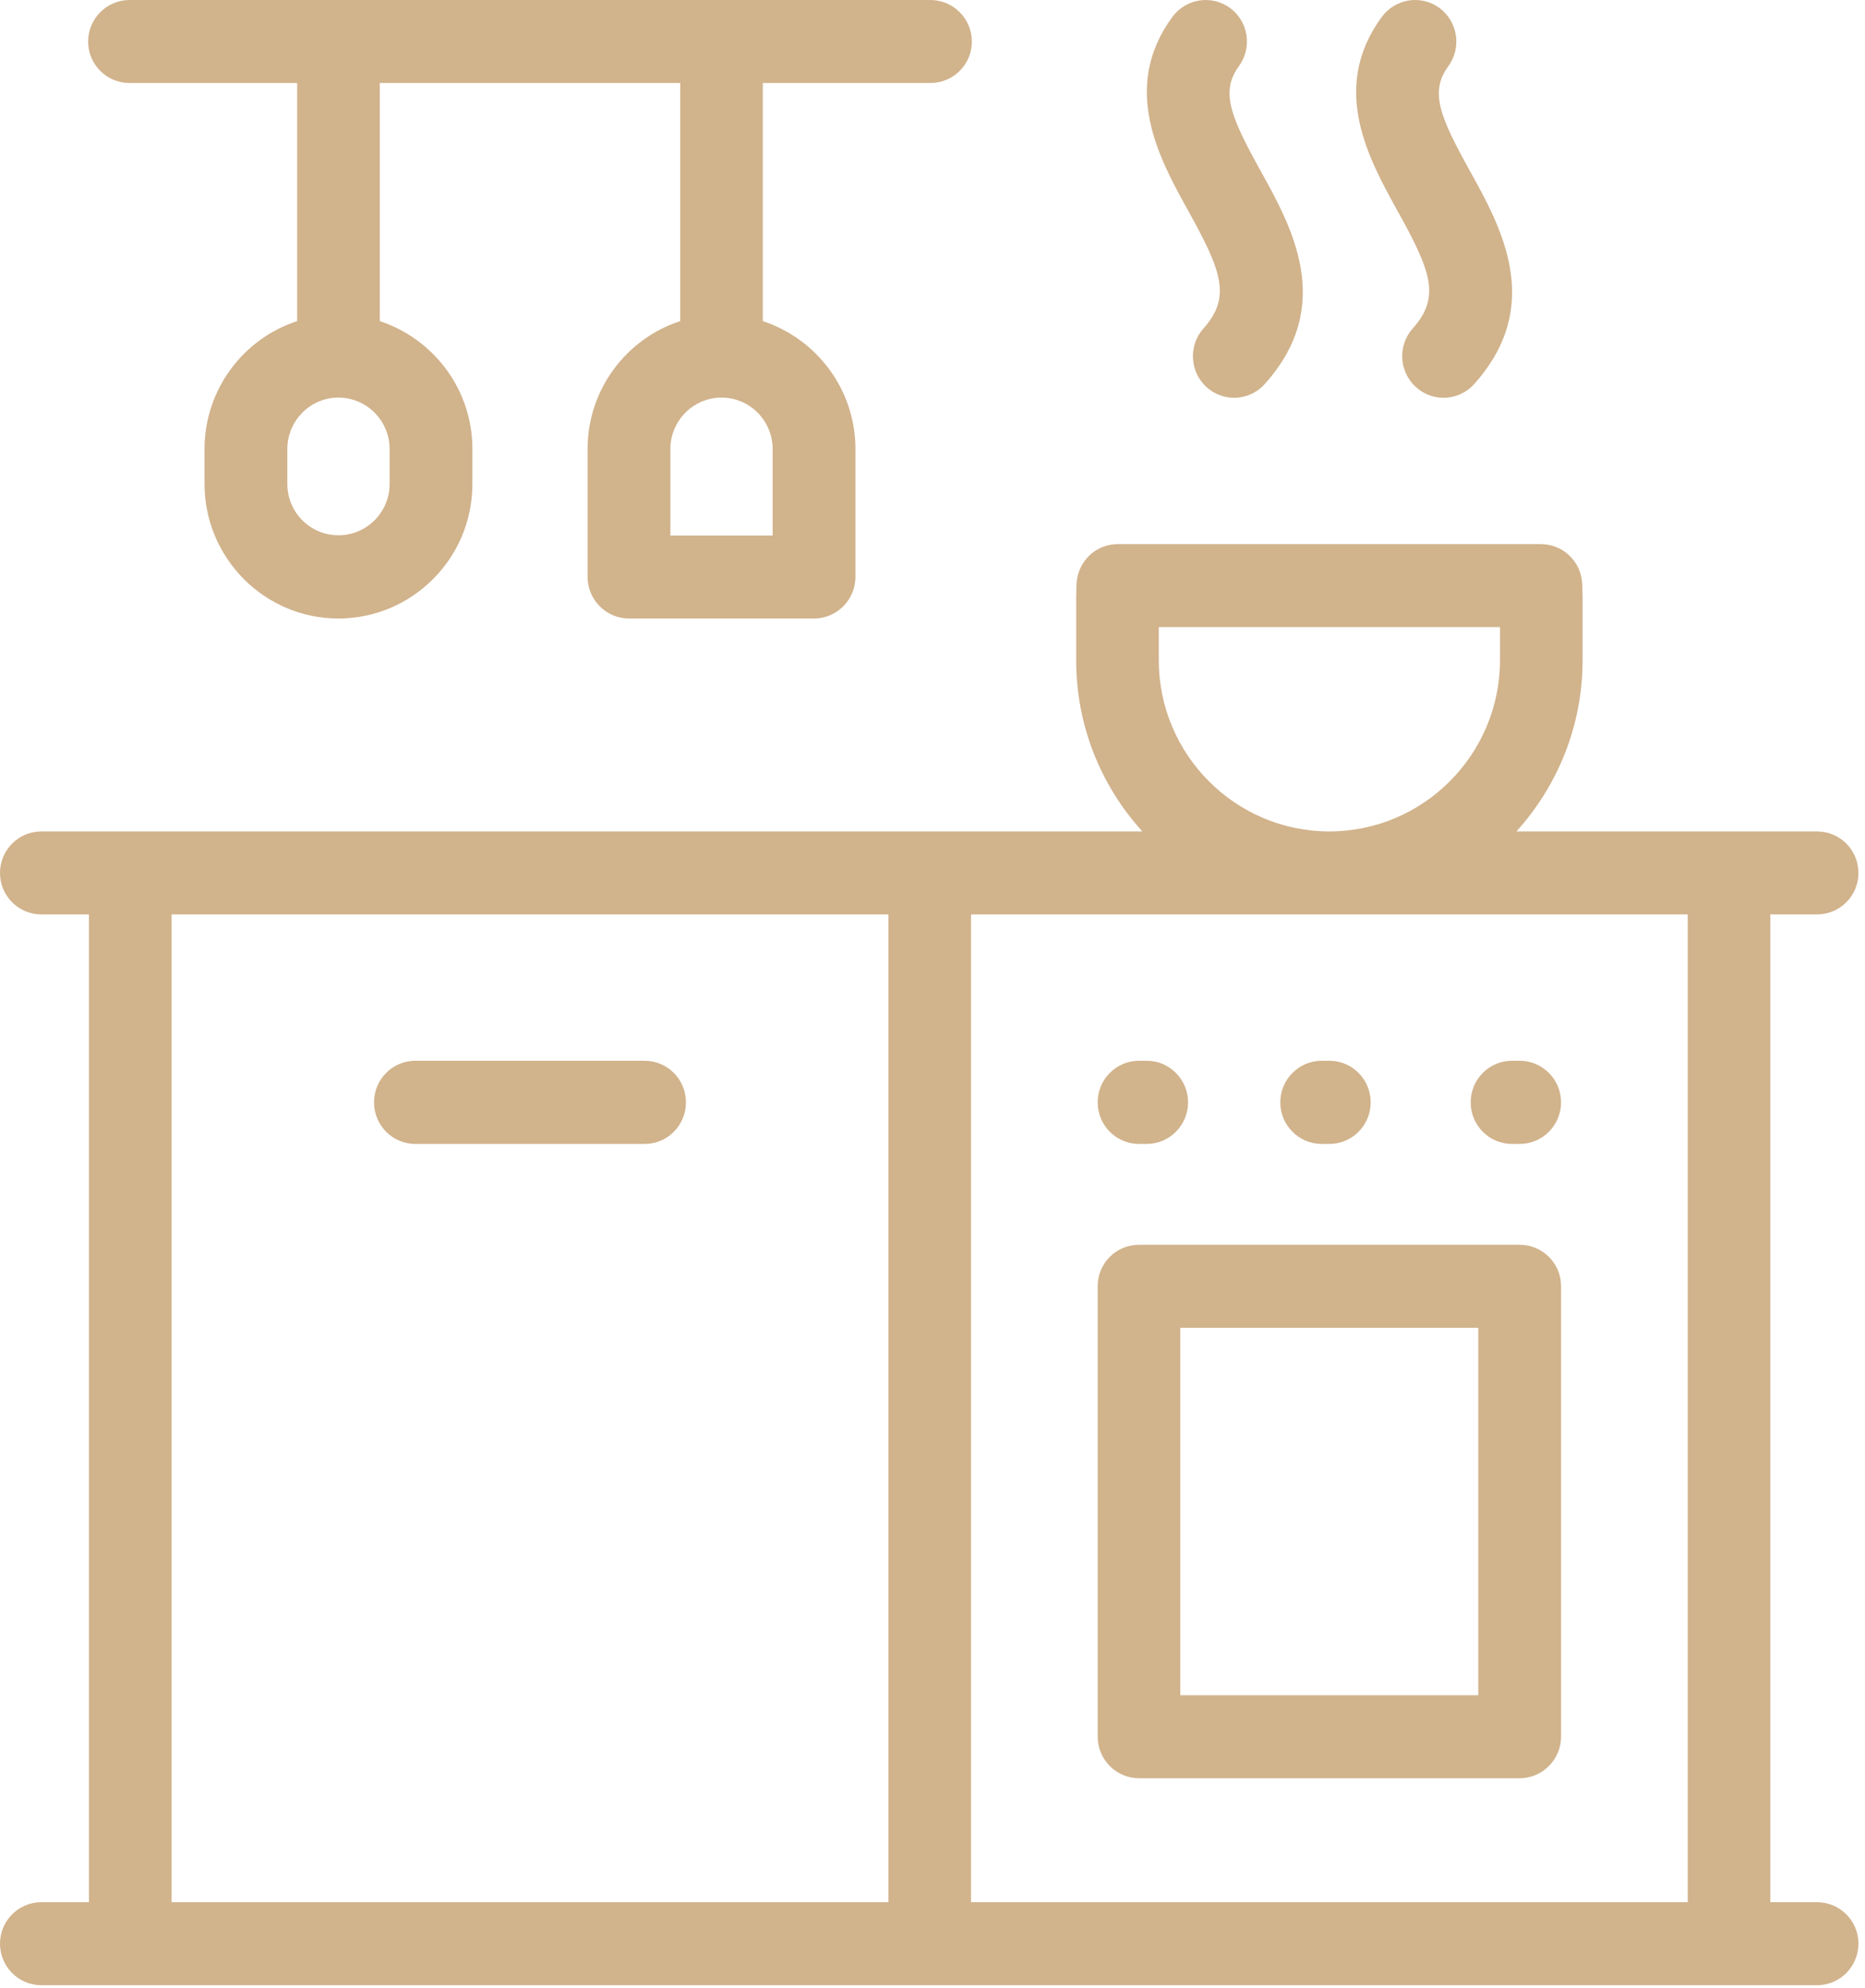 <svg id="SvgjsSvg1000" xmlns="http://www.w3.org/2000/svg" version="1.1" xmlns:xlink="http://www.w3.org/1999/xlink" xmlns:svgjs="http://svgjs.com/svgjs" width="91" height="97"><defs id="SvgjsDefs1001"></defs><path id="SvgjsPath1007" d="M604.66 12548.87C604.65 12548.87 600.38 12548.87 600.37 12548.87C600.35 12548.87 522.33 12548.87 522.31 12548.87L518.02 12548.87C516.9 12548.87 516 12547.96 516 12546.84C516 12545.73 516.9 12544.82 518.02 12544.82L520.34 12544.82L520.34 12496.62L518.02 12496.62C516.9 12496.62 516 12495.71 516 12494.6C516 12493.48 516.9 12492.57 518.02 12492.57L571.74 12492.57C569.73 12490.36 568.51 12487.43 568.51 12484.21L568.51 12481.17C568.51 12480.95 568.52 12480.72 568.53 12480.47C568.59 12479.39 569.47 12478.55 570.54 12478.55L591.18 12478.55C592.26 12478.55 593.14 12479.39 593.2 12480.47C593.21 12480.73 593.22 12480.96 593.22 12481.17L593.22 12484.21C593.22 12487.43 591.99 12490.36 589.99 12492.57L604.66 12492.57C605.78 12492.57 606.68 12493.48 606.68 12494.6C606.68 12495.71 605.78 12496.62 604.66 12496.62L602.38 12496.62L602.38 12544.82L604.66 12544.82C605.78 12544.82 606.68 12545.73 606.68 12546.84C606.68 12547.96 605.78 12548.87 604.66 12548.87ZM524.37 12496.62L524.37 12544.82L559.35 12544.82L559.35 12496.62ZM563.38 12496.62L563.38 12544.82L598.35 12544.82L598.35 12496.62ZM522.32 12452C522.36 12452 532.53 12452 532.56 12452C532.59 12452 561.36 12452 561.4 12452C562.51 12452 563.42 12452.91 563.42 12454.03C563.42 12455.15 562.51 12456.05 561.4 12456.05L553.22 12456.05L553.22 12467.67C555.84 12468.53 557.74 12471 557.74 12473.91L557.74 12480.15C557.74 12481.27 556.83 12482.18 555.72 12482.18L546.69 12482.18C545.58 12482.18 544.67 12481.27 544.67 12480.15L544.67 12473.91C544.67 12471 546.57 12468.52 549.19 12467.67L549.19 12456.05L534.53 12456.05L534.53 12467.67C537.15 12468.53 539.05 12471 539.05 12473.91L539.05 12475.62C539.05 12479.23 536.12 12482.18 532.51 12482.18C528.91 12482.18 525.98 12479.23 525.98 12475.62L525.98 12473.91C525.98 12471 527.88 12468.52 530.5 12467.67L530.5 12456.05L522.32 12456.05C521.21 12456.05 520.3 12455.15 520.3 12454.03C520.3 12452.91 521.21 12452 522.32 12452ZM569.56 12514.76C569.56 12513.64 570.46 12512.74 571.58 12512.74L590.15 12512.74C591.26 12512.74 592.17 12513.64 592.17 12514.76L592.17 12536.74C592.17 12537.86 591.26 12538.77 590.15 12538.77L571.58 12538.77C570.46 12538.77 569.56 12537.86 569.56 12536.74ZM588.13 12534.72L588.13 12516.79L573.59 12516.79L573.59 12534.72ZM580.86 12492.57C585.45 12492.57 589.19 12488.82 589.19 12484.21L589.19 12482.6L572.54 12482.6L572.54 12484.21C572.54 12488.82 576.28 12492.57 580.86 12492.57ZM574.72 12468.03C576.09 12466.49 575.61 12465.23 573.98 12462.29C572.58 12459.76 570.66 12456.31 573.2 12452.83C573.86 12451.93 575.12 12451.73 576.02 12452.39C576.92 12453.06 577.11 12454.32 576.45 12455.23C575.54 12456.48 576.04 12457.68 577.5 12460.32C579.04 12463.09 581.15 12466.9 577.72 12470.73C577.32 12471.18 576.77 12471.41 576.22 12471.41C575.74 12471.41 575.26 12471.24 574.87 12470.89C574.05 12470.14 573.98 12468.86 574.72 12468.03ZM583.42 12452.83C584.08 12451.93 585.34 12451.73 586.24 12452.39C587.13 12453.06 587.33 12454.32 586.67 12455.23C585.75 12456.48 586.25 12457.68 587.71 12460.32C589.25 12463.09 591.36 12466.9 587.94 12470.73C587.54 12471.18 586.99 12471.41 586.43 12471.41C585.96 12471.41 585.47 12471.24 585.09 12470.89C584.26 12470.14 584.19 12468.86 584.93 12468.03C586.31 12466.49 585.82 12465.23 584.19 12462.29C582.79 12459.76 580.87 12456.31 583.42 12452.83ZM548.71 12478.13L553.7 12478.13L553.7 12473.91C553.7 12472.53 552.58 12471.4 551.21 12471.4C549.83 12471.4 548.71 12472.53 548.71 12473.91ZM530.02 12475.62C530.02 12477 531.14 12478.12 532.51 12478.12C533.89 12478.12 535.01 12477 535.01 12475.62L535.01 12473.91C535.01 12472.53 533.89 12471.4 532.51 12471.4C531.14 12471.4 530.02 12472.53 530.02 12473.91ZM571.58 12507.82C570.46 12507.82 569.56 12506.91 569.56 12505.79C569.56 12504.67 570.46 12503.76 571.58 12503.76L571.95 12503.76C573.06 12503.76 573.97 12504.67 573.97 12505.79C573.97 12506.91 573.06 12507.82 571.95 12507.82ZM589.78 12507.82C588.66 12507.82 587.76 12506.91 587.76 12505.79C587.76 12504.67 588.66 12503.76 589.78 12503.76L590.15 12503.76C591.26 12503.76 592.17 12504.67 592.17 12505.79C592.17 12506.91 591.26 12507.82 590.15 12507.82ZM580.49 12507.82C579.38 12507.82 578.47 12506.91 578.47 12505.79C578.47 12504.67 579.38 12503.76 580.49 12503.76L580.86 12503.76C581.98 12503.76 582.88 12504.67 582.88 12505.79C582.88 12506.91 581.98 12507.82 580.86 12507.82ZM547.45 12507.82C548.57 12507.82 549.47 12506.91 549.47 12505.79C549.47 12504.67 548.57 12503.76 547.45 12503.76L536.27 12503.76C535.15 12503.76 534.25 12504.67 534.25 12505.79C534.25 12506.91 535.15 12507.82 536.27 12507.82Z " fill="#d1b38c" fill-opacity="1" transform="matrix(1,0,0,1,-516,-12452)"></path></svg>